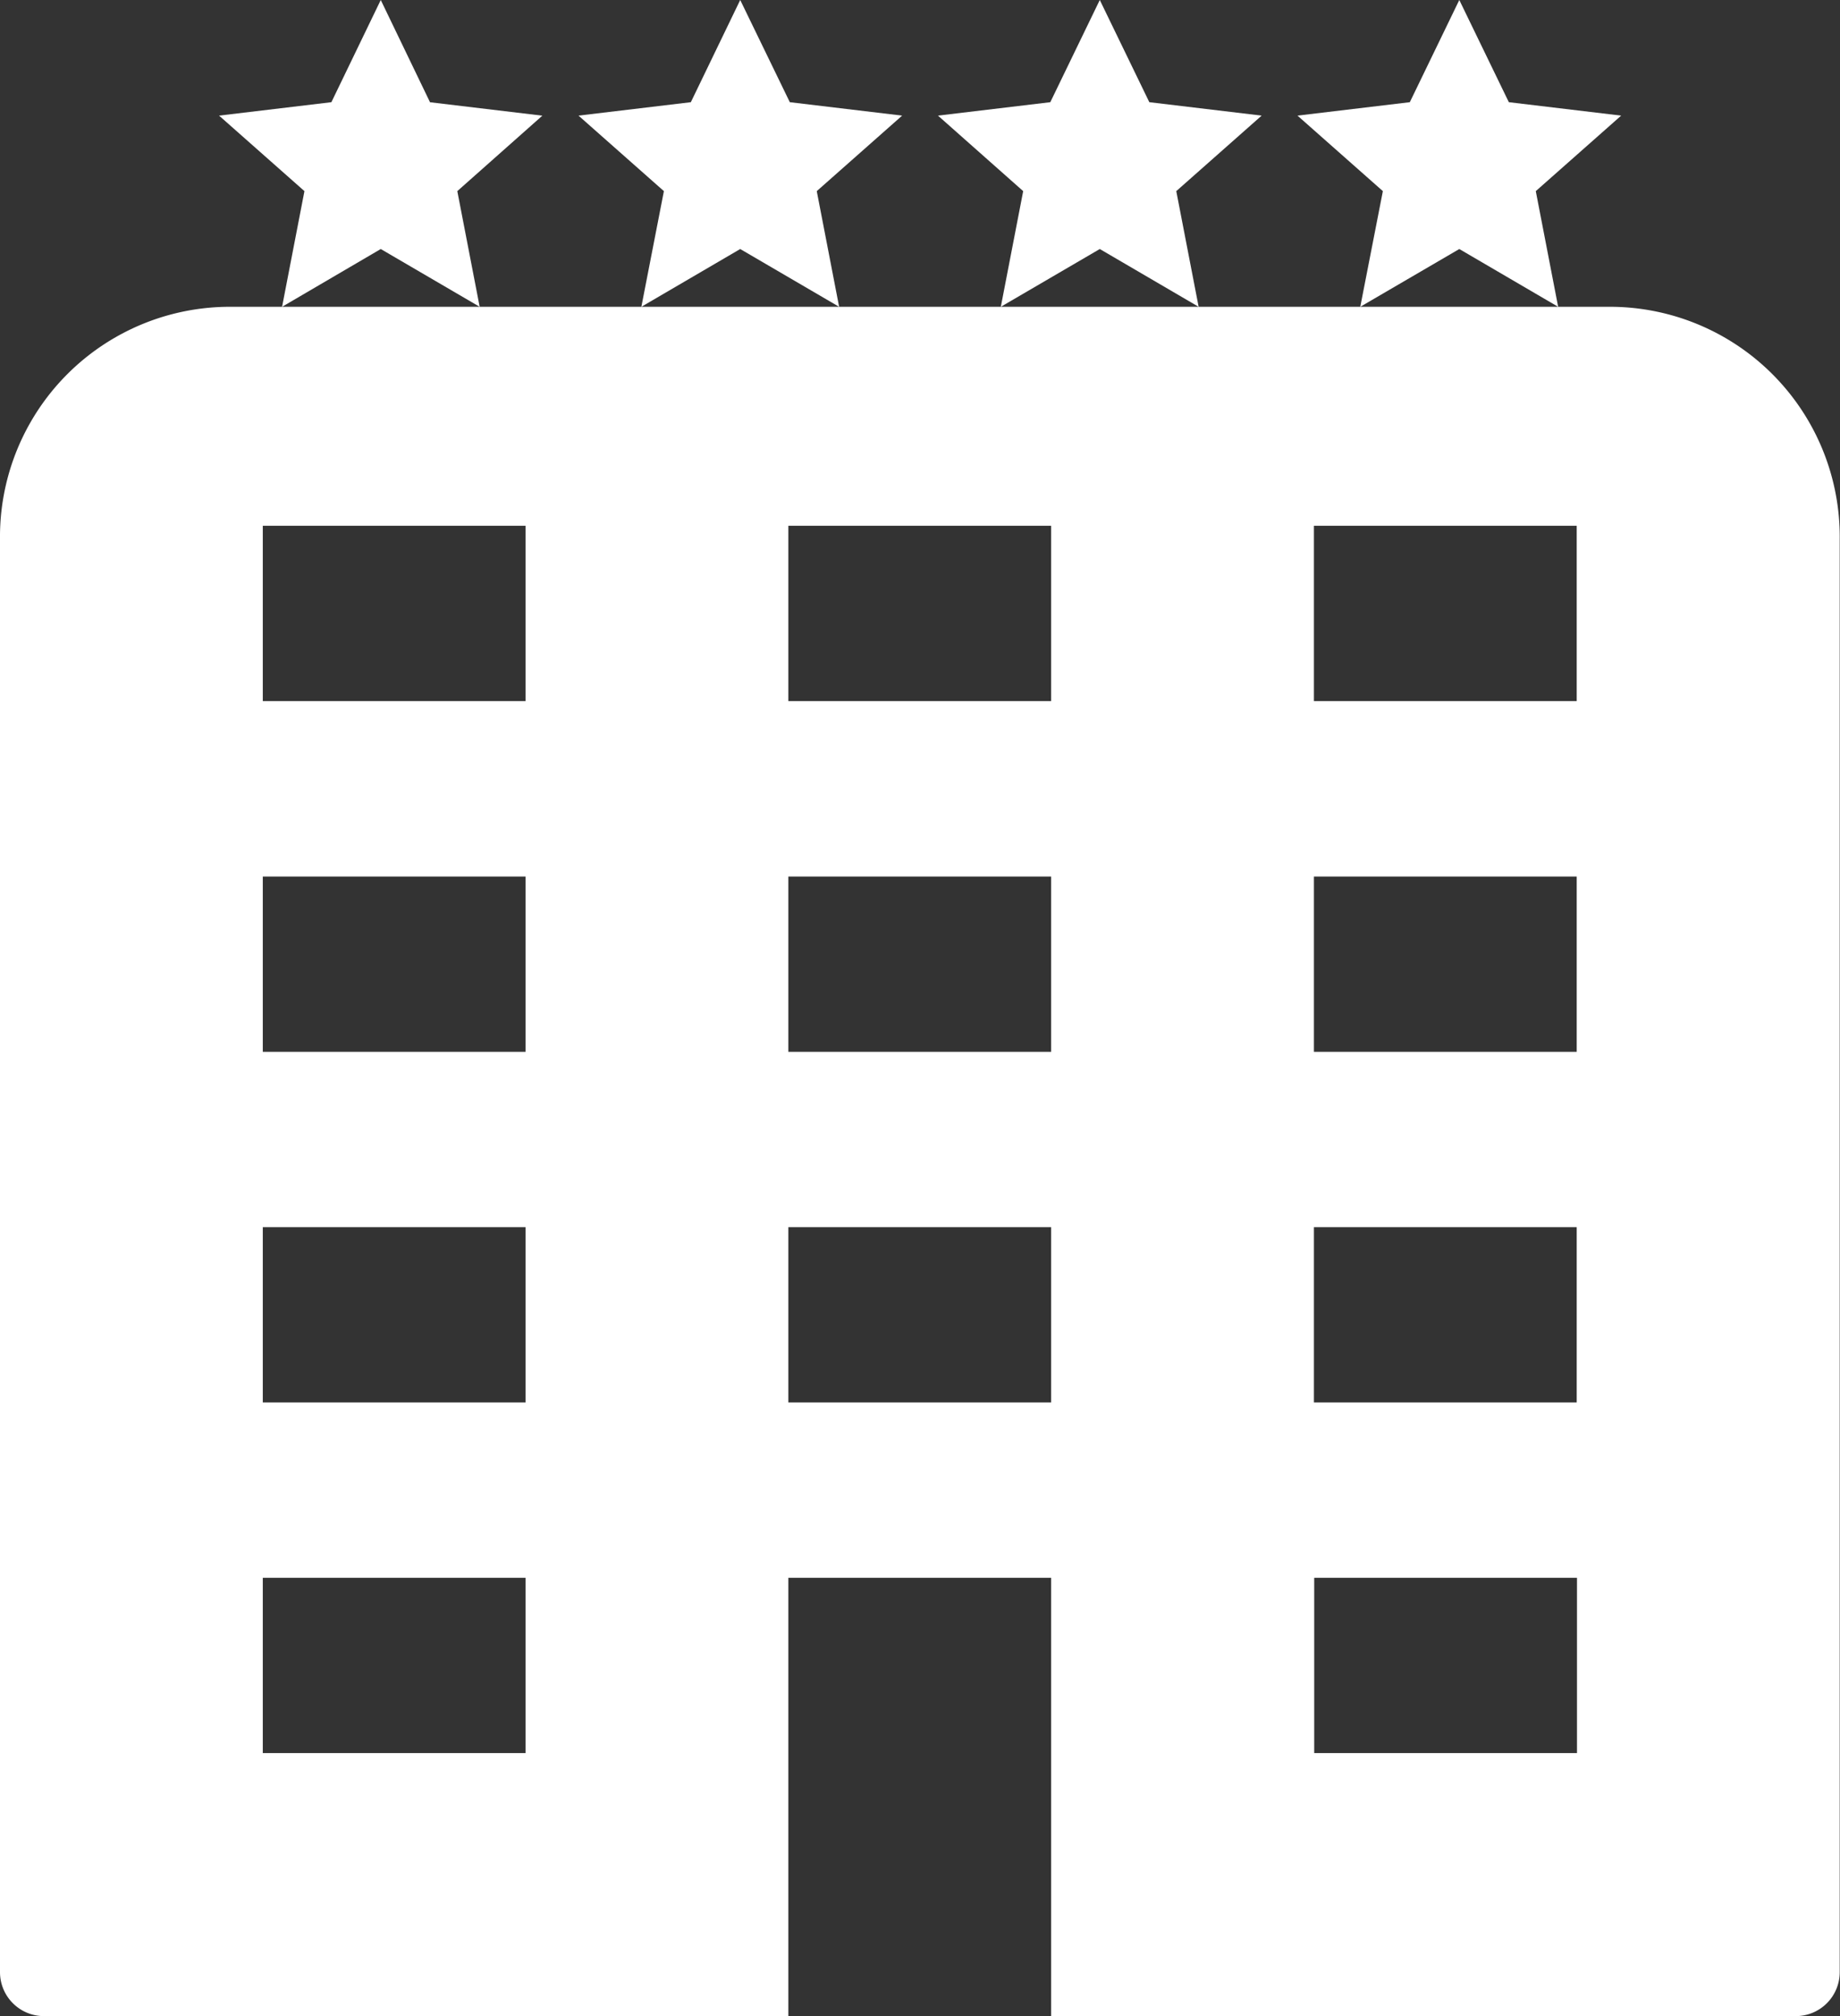<svg xmlns="http://www.w3.org/2000/svg" width="32.909" height="36.043" viewBox="0 0 32.909 36.043">
  <rect x="0" y="0" width="32.909" height="36.043" fill="#333333" stroke="none"/>
  <path id="hotel-building-svgrepo-com" d="M10.81,0,9.927,1.827l-2.009.24,1.527,1.35-.4,2.068L10.81,4.452l1.769,1.033-.4-2.068L13.7,2.068l-2.009-.24Zm1.769,5.485H8.153A4.112,4.112,0,0,0,4,9.638V35.26a.786.786,0,0,0,.784.784H18.1V28.208h4.7v7.836h13.32a.786.786,0,0,0,.784-.784V9.638a4.112,4.112,0,0,0-4.153-4.153H12.579Zm2.892,0,1.768-1.033,1.769,1.033-.4-2.068,1.527-1.35-2.009-.24L17.239,0l-.883,1.827-2.009.24,1.527,1.35Zm6.429,0L23.67,4.452l1.768,1.033-.4-2.068,1.527-1.35-2.009-.24L23.67,0l-.885,1.827-2.009.24L22.3,3.417Zm6.429,0L30.1,4.452l1.768,1.033-.4-2.068,1.527-1.35-2.009-.24L30.1,0l-.885,1.827-2.009.24,1.527,1.35ZM8.7,9.4h4.7v3.134H8.7Zm9.4,0h4.7v3.134H18.1Zm9.4,0h4.7v3.134h-4.7ZM8.7,15.671h4.7v3.134H8.7Zm9.4,0h4.7v3.134H18.1Zm9.4,0h4.7v3.134h-4.7ZM8.7,21.939h4.7v3.134H8.7Zm9.4,0h4.7v3.134H18.1Zm9.4,0h4.7v3.134h-4.7ZM8.7,28.208h4.7v3.134H8.7Zm18.805,0h4.7v3.134h-4.7Z" transform="translate(-4)" fill="#fff"/>
</svg>
